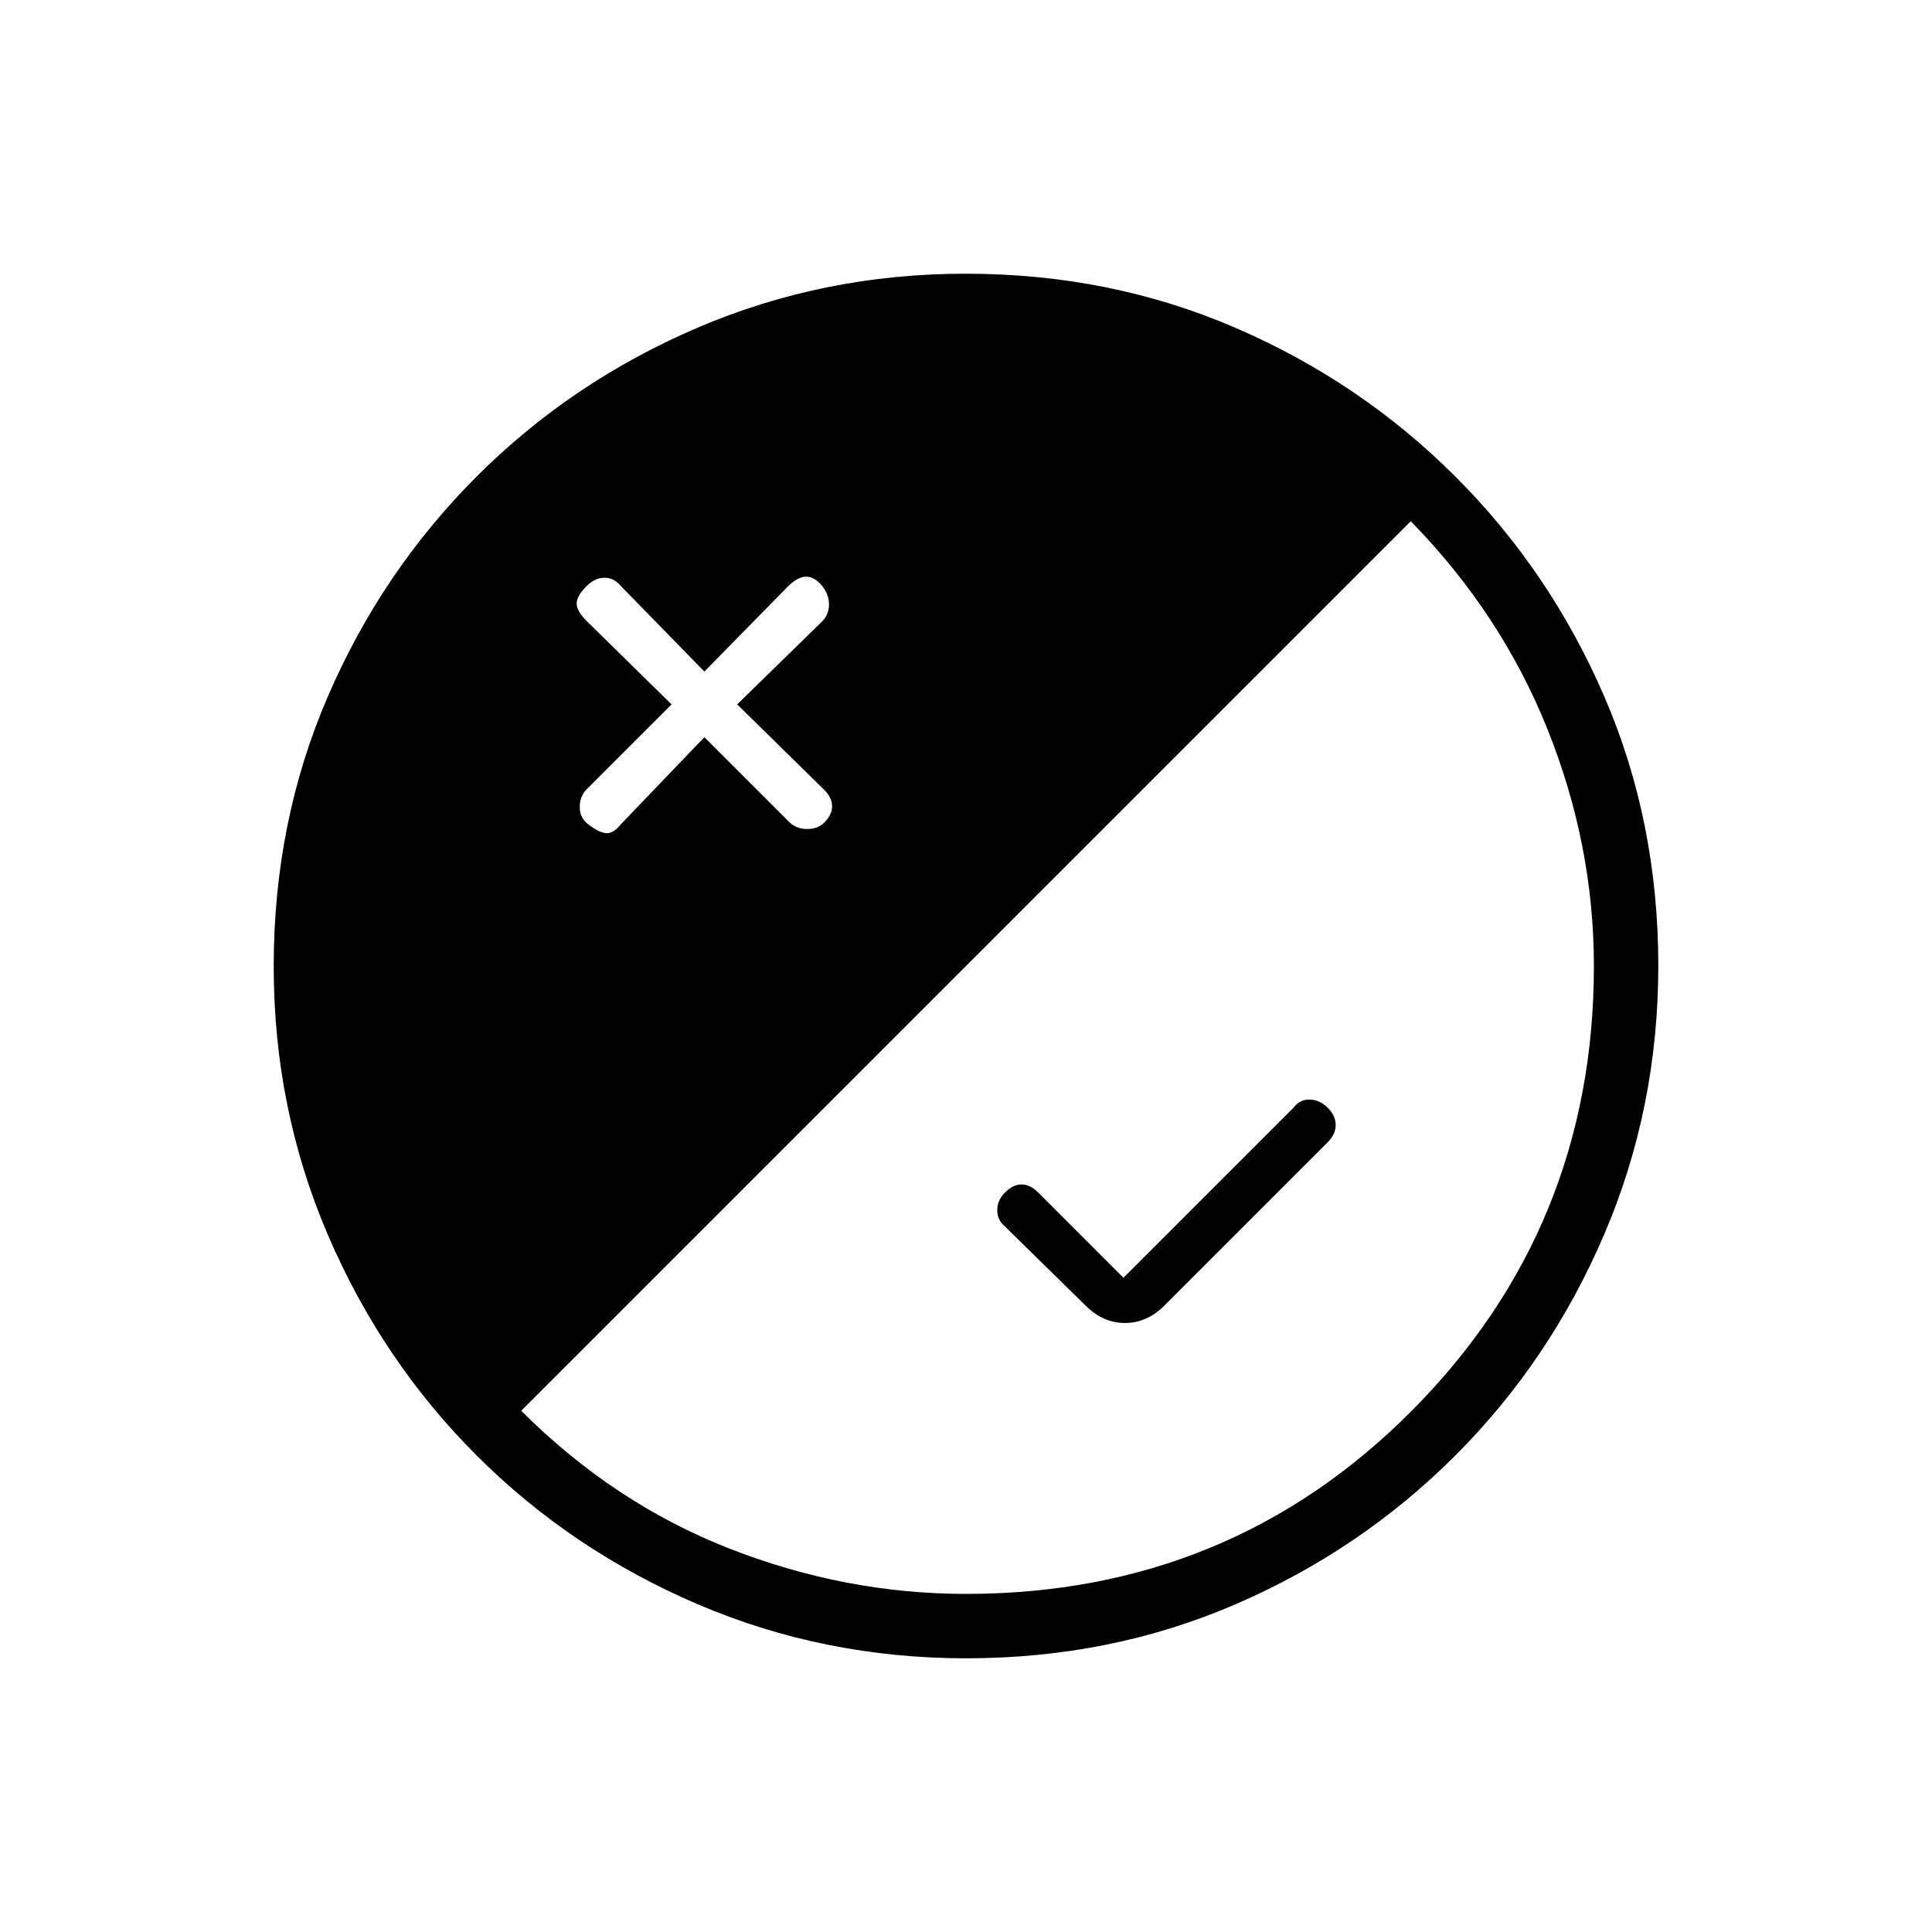 <svg xmlns="http://www.w3.org/2000/svg" height="20" viewBox="0 -960 960 960" width="20"><path d="M480.134-136q-70.673 0-133.41-26.839-62.737-26.84-109.865-73.922-47.127-47.082-73.993-109.757Q136-409.194 136-479.866q0-71.673 26.839-133.91 26.84-62.237 73.922-109.365 47.082-47.127 109.757-73.993Q409.194-824 479.866-824q71.673 0 133.91 26.839 62.237 26.84 109.365 73.922 47.127 47.082 73.993 109.257Q824-551.806 824-480.134q0 70.673-26.839 133.41-26.84 62.737-73.922 109.865-47.082 47.127-109.257 73.993Q551.806-136 480.134-136ZM350-593.692l42.461 42.461q3.434 3.154 8.679 3.154t8.399-3.154q3.923-3.923 3.923-8.154 0-4.23-3.923-8.154L366.308-610l42.461-41.461q3.154-3.434 3.154-8.179t-3.154-8.899q-3.923-4.923-8.154-4.923-4.23 0-9.154 4.923L350-626.308l-41.461-42.461q-3.434-4.154-8.179-4.154t-8.899 4.154q-4.923 4.923-4.923 8.654 0 3.73 4.923 8.654L333.692-610l-42.461 42.461q-3.154 3.434-3.154 8.679t4.154 8.399q4.923 3.923 8.654 4.423 3.73.5 7.654-4.423L350-593.692ZM480-168q131 0 221.5-91T792-480q0-60-23-117.5T701-701L259-259q46 46 103.5 68.5T480-168Zm78.231-157.077 84.461-84.462q3.224-4.264 8.189-4.094 4.965.171 8.888 4.094 3.923 3.924 3.923 8.539t-3.923 8.539l-81.154 81.153q-8.692 8.693-19.615 8.693-10.923 0-19.615-8.693l-39.924-39.153q-3.923-3.224-3.923-8.189t3.923-8.889q3.924-3.923 8.154-3.923 4.231 0 8.154 3.923l42.462 42.462Z"/></svg>